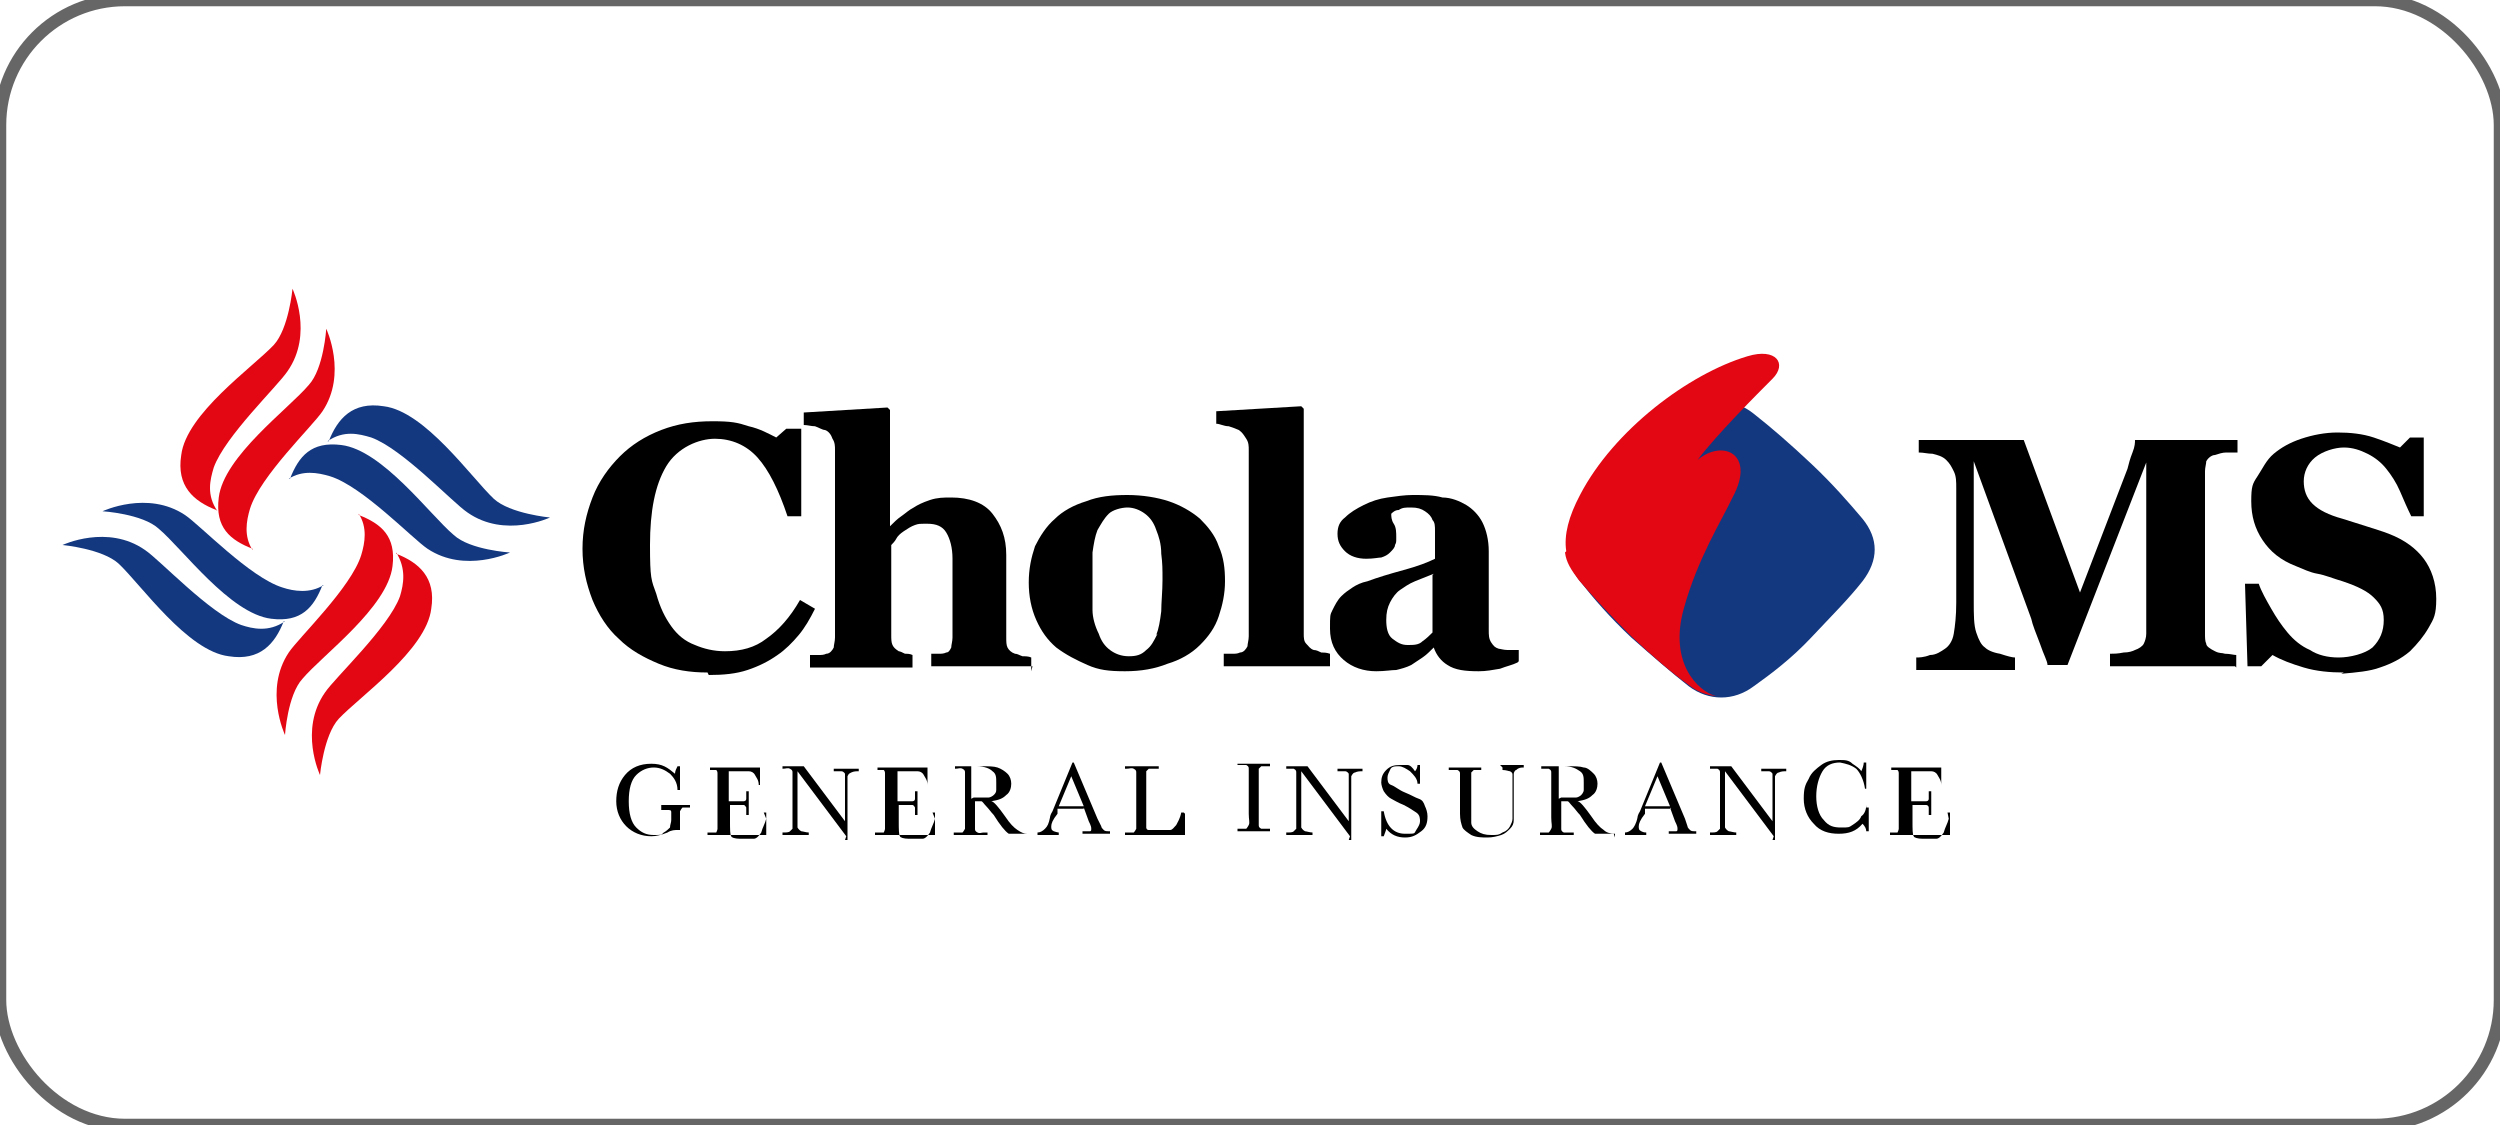 <?xml version="1.0" encoding="UTF-8"?>
<svg id="Layer_1" xmlns="http://www.w3.org/2000/svg" version="1.1" viewBox="0 0 200 90">
  <!-- Generator: Adobe Illustrator 29.5.0, SVG Export Plug-In . SVG Version: 2.1.0 Build 137)  -->
  <defs>
    <style>
      .st0 {
        fill: none;
        stroke: #666;
        stroke-miterlimit: 10;
      }

      .st1 {
        fill: #e30613;
      }

      .st1, .st2, .st3 {
        fill-rule: evenodd;
      }

      .st2 {
        fill: #133880;
      }
    </style>
  </defs>
  <rect class="st0" width="200" height="90" rx="10" ry="10"/>
  <g>
    <path class="st2" d="M126.4,41.4c1.1-1.4,2.5-2.8,4.1-4.4,1.7-1.6,3.2-2.9,4.6-3.9,1.6-1.2,3.6-1.3,5.2,0,1.4,1.1,2.9,2.4,4.6,4s3,3.1,4.1,4.4c1.3,1.6,1.3,3.3,0,5-1.1,1.4-2.5,2.8-4.1,4.5s-3.2,2.9-4.6,3.9c-1.6,1.2-3.6,1.2-5.2,0-1.4-1.1-2.9-2.4-4.6-3.9-1.7-1.6-3-3.1-4.1-4.5-1.3-1.6-1.3-3.6,0-5.1"/>
    <path class="st1" d="M125.2,44.2c.1.8.5,1.4,1.1,2.2,1.2,1.4,2.5,2.8,4.2,4.5,1.7,1.6,3.2,2.9,4.6,3.9.6.5,1.4.8,2.2.9-1.5-.4-3.8-2.7-2.6-7,1.1-4,3-7,3.9-8.9h0c1.9-3.5-.8-4.7-2.8-3,1.5-2,4.8-5.3,6-6.5s.3-2.5-2-1.8c-4.7,1.4-10.7,5.9-13.4,11.1-.9,1.7-1.3,3.2-1.1,4.5"/>
    <path class="st3" d="M56.6,53.8c-1.4,0-2.7-.2-3.9-.7-1.2-.5-2.3-1.1-3.2-2-.9-.8-1.6-1.9-2.1-3.1-.5-1.3-.8-2.6-.8-4.1s.3-2.8.8-4.1c.5-1.3,1.3-2.4,2.2-3.3s2-1.6,3.3-2.1c1.3-.5,2.6-.7,4.1-.7s2,.1,2.9.4c.9.2,1.6.6,2.2.9l.8-.7h1.2v7c.1,0-1.1,0-1.1,0-.7-2.1-1.5-3.7-2.4-4.7-.9-1-2.1-1.5-3.4-1.5s-3,.7-3.9,2.2c-.9,1.5-1.3,3.6-1.3,6.3s.1,2.8.5,3.9c.3,1.1.7,1.9,1.2,2.6.5.7,1.1,1.2,1.9,1.5.7.3,1.5.5,2.4.5,1.3,0,2.4-.3,3.3-1,1-.7,1.9-1.7,2.7-3.1l1.2.7c-.4.8-.8,1.5-1.3,2.1-.5.6-1.1,1.2-1.7,1.6-.7.5-1.5.9-2.4,1.2-.9.3-1.9.4-3.1.4"/>
    <path class="st3" d="M82.6,53.3h-8.1v-1c.2,0,.4,0,.6,0,.2,0,.4,0,.6-.1.2,0,.3-.2.4-.4,0-.2.1-.5.1-.8v-6.3c0-.9-.2-1.6-.5-2.1-.3-.5-.8-.7-1.5-.7s-.7,0-1,.1-.6.3-.9.5c-.3.2-.5.4-.6.6-.1.2-.3.4-.4.5v7.2c0,.3,0,.6.1.8s.2.3.5.5c.1,0,.3.1.5.2.2,0,.4,0,.6.1v1h-8.2v-1c.2,0,.5,0,.7,0,.2,0,.4,0,.6-.1.3,0,.5-.3.6-.5,0-.2.1-.5.1-.8v-15c0-.3,0-.6-.2-.9-.1-.3-.3-.6-.6-.7-.2,0-.5-.2-.8-.3-.3,0-.6-.1-.9-.1v-1l6.7-.4.2.2v9.3h0c.3-.3.6-.6.9-.8.3-.2.6-.5,1-.7.3-.2.7-.4,1.3-.6s1.1-.2,1.7-.2c1.4,0,2.6.4,3.3,1.3s1.1,1.9,1.1,3.3v6.6c0,.3,0,.6.1.8s.3.4.6.5c.2,0,.3.1.6.2.2,0,.5,0,.7.1v1.1h0Z"/>
    <path class="st3" d="M92.5,50.8c.2-.5.3-1.1.4-1.9,0-.7.1-1.6.1-2.5s0-1.3-.1-2.1c0-.8-.2-1.4-.4-1.9-.2-.6-.5-1-.9-1.3-.4-.3-.9-.5-1.4-.5s-1.2.2-1.5.5c-.4.4-.6.8-.9,1.3-.2.5-.3,1.1-.4,1.8,0,.7,0,1.4,0,2.1s0,1.8,0,2.5c0,.6.2,1.3.5,1.9.2.6.5,1,.9,1.3.4.3.9.5,1.5.5s1-.1,1.4-.5c.4-.3.6-.7.9-1.3M96,41.5c.6.6,1.2,1.3,1.5,2.2.4.9.5,1.8.5,2.8s-.2,1.9-.5,2.8c-.3.9-.8,1.6-1.5,2.3-.7.7-1.6,1.2-2.6,1.5-1,.4-2.1.6-3.4.6s-2.1-.1-3-.5-1.7-.8-2.5-1.4c-.7-.6-1.2-1.3-1.6-2.2-.4-.9-.6-1.9-.6-3s.2-2,.5-2.9c.4-.8.9-1.6,1.6-2.2.6-.6,1.5-1.1,2.5-1.4,1-.4,2.1-.5,3.3-.5s2.4.2,3.3.5c.9.3,1.8.8,2.5,1.4"/>
    <path class="st3" d="M106.3,53.3h-8.4v-1c.2,0,.5,0,.7,0,.2,0,.4,0,.6-.1.3,0,.5-.3.6-.5,0-.2.1-.5.1-.8v-14.9c0-.3,0-.6-.2-.9s-.3-.5-.6-.7c-.2-.1-.5-.2-.8-.3-.4,0-.7-.2-1-.2v-1l6.8-.4.2.2v18c0,.3,0,.6.2.8s.3.4.6.5c.2,0,.4.1.6.2.2,0,.4,0,.7.1v1h0Z"/>
    <path class="st3" d="M114.7,45.9c-.5.2-1,.4-1.5.6-.5.2-.9.5-1.2.7s-.6.6-.8,1c-.2.4-.3.8-.3,1.4s.1,1.2.5,1.5.7.5,1.2.5.9,0,1.2-.3c.3-.2.6-.5.8-.7v-4.6ZM121.4,53c-.4.2-.9.3-1.4.5-.6.1-1.1.2-1.7.2-1.1,0-1.9-.1-2.5-.5-.5-.3-.9-.8-1.1-1.4h0c-.3.3-.6.6-.9.8s-.6.4-.9.6c-.4.2-.8.3-1.2.4-.4,0-.9.1-1.6.1-1,0-1.9-.3-2.6-.9-.7-.6-1.1-1.4-1.1-2.5s0-1.1.2-1.5c.2-.4.4-.8.7-1.1.3-.3.6-.5.9-.7s.7-.4,1.2-.5c.8-.3,1.8-.6,2.9-.9,1.1-.3,1.9-.6,2.5-.9v-1.3c0-.2,0-.5,0-.9,0-.4,0-.7-.2-.9-.1-.3-.3-.5-.6-.7-.3-.2-.6-.3-1.1-.3s-.7,0-1,.2c-.3,0-.5.2-.6.3,0,.2,0,.5.2.8s.2.7.2,1.1,0,.4-.1.6c0,.2-.2.4-.4.6-.2.2-.4.3-.7.4-.2,0-.6.1-1.2.1-.7,0-1.3-.2-1.7-.6-.4-.4-.6-.8-.6-1.4s.2-1,.6-1.3c.4-.4.9-.7,1.5-1,.6-.3,1.2-.5,1.9-.6s1.4-.2,2-.2c.9,0,1.7,0,2.4.2.7,0,1.4.3,1.9.6s1,.8,1.3,1.4c.3.6.5,1.4.5,2.3s0,2.2,0,3.6,0,2.3,0,2.7,0,.7.2,1,.3.4.6.5c.1,0,.4.1.7.1h.9v.9Z"/>
    <path class="st3" d="M178.8,53.3h-10v-1c.3,0,.6,0,1.1-.1.4,0,.7-.1.9-.2.3-.1.6-.3.7-.5.1-.2.2-.5.2-.8v-13.7l-6.3,16.2h-1.6c0-.3-.3-.8-.6-1.7-.3-.8-.6-1.5-.7-2l-4.6-12.6v11.2c0,1.1,0,1.9.2,2.5s.4,1,.7,1.2c.2.2.6.4,1.2.5.6.2,1,.3,1.2.3v1h-7.9v-1c.2,0,.6,0,1.1-.2.5,0,.9-.3,1.2-.5.3-.2.6-.6.7-1.2.1-.6.2-1.4.2-2.5v-9.1c0-.6,0-1-.2-1.4s-.3-.6-.6-.9c-.3-.3-.7-.4-1.1-.5-.4,0-.7-.1-1.1-.1v-1h8.4l4.5,12.2,3.8-9.9c.1-.4.2-.8.4-1.3s.2-.8.2-1h8.2v1c-.3,0-.6,0-.9,0-.3,0-.6.1-.9.2-.3,0-.6.3-.7.5,0,.2-.1.5-.1.8v13c0,.3,0,.6.1.8,0,.2.3.4.7.6s.5.1.8.2c.4,0,.7.1.9.1v1h0Z"/>
    <path class="st3" d="M187.5,53.8c-1.1,0-2.2-.1-3.2-.4-1-.3-1.8-.6-2.5-1l-.9.9h-1.1l-.2-6.6h1.1c.2.6.6,1.3,1,2,.4.7.8,1.3,1.3,1.9.5.6,1.1,1.1,1.8,1.4.6.4,1.4.6,2.3.6s2.1-.3,2.7-.8c.6-.6.9-1.3.9-2.2s-.3-1.3-.8-1.8c-.5-.5-1.3-.9-2.5-1.3-.7-.2-1.4-.5-2-.6s-1.2-.4-1.7-.6c-1.3-.5-2.1-1.2-2.7-2.1s-.9-1.9-.9-3.1.1-1.4.5-2,.7-1.3,1.3-1.8c.6-.5,1.3-.9,2.2-1.2.9-.3,1.9-.5,2.9-.5s2,.1,2.9.4c.9.3,1.6.6,2.1.8l.8-.8h1.1v6.3c0,0-1,0-1,0-.3-.6-.6-1.3-.9-2-.3-.7-.7-1.3-1.1-1.8-.4-.5-.9-.9-1.5-1.2-.6-.3-1.2-.5-1.9-.5s-1.7.3-2.3.8c-.6.5-.9,1.2-.9,1.9s.2,1.3.7,1.8,1.3.9,2.4,1.2c.6.2,1.3.4,1.9.6.6.2,1.3.4,1.8.6,1.3.5,2.2,1.2,2.8,2s1,1.9,1,3.2-.2,1.6-.6,2.3c-.4.7-.9,1.3-1.5,1.9-.7.6-1.5,1-2.4,1.3-.8.3-1.9.4-3.1.5"/>
    <path class="st1" d="M20.2,43.9c-1.8-.7-3-1.7-2.7-4.1.4-3.3,5.6-7.1,7.2-9,1.2-1.3,1.4-4.5,1.4-4.5,0,0,1.7,3.6-.3,6.6-.8,1.2-5,5.2-5.8,7.8-.3,1-.5,2.2.2,3.3"/>
    <path class="st1" d="M17.3,40.8c-1.8-.7-3.2-1.9-2.8-4.4.4-3.3,5.7-7,7.4-8.8,1.2-1.3,1.5-4.5,1.5-4.5,0,0,1.7,3.6-.4,6.6-.8,1.2-5,5.2-5.9,7.7-.3,1-.6,2.2.3,3.5"/>
    <path class="st1" d="M28.7,41.2c1.8.7,3,1.7,2.7,4.1-.4,3.3-5.6,7.1-7.2,9-1.2,1.3-1.4,4.5-1.4,4.5,0,0-1.7-3.6.3-6.6.8-1.2,5-5.2,5.8-7.8.3-1,.5-2.2-.2-3.3"/>
    <path class="st1" d="M31.7,44.3c1.8.7,3.2,1.9,2.8,4.4-.4,3.3-5.7,7-7.4,8.8-1.2,1.3-1.5,4.5-1.5,4.5,0,0-1.7-3.6.4-6.6.8-1.2,5.1-5.2,6-7.7.3-1,.5-2.2-.3-3.5"/>
    <path class="st2" d="M25.8,46.8c-.7,1.8-1.7,3-4.1,2.7-3.3-.4-7.1-5.6-9-7.2-1.3-1.2-4.5-1.4-4.5-1.4,0,0,3.6-1.7,6.6.3,1.2.8,5.2,5,7.8,5.8.9.3,2.2.5,3.3-.2"/>
    <path class="st2" d="M22.7,49.7c-.7,1.8-1.9,3.2-4.4,2.8-3.3-.4-7-5.7-8.8-7.4-1.3-1.2-4.5-1.5-4.5-1.5,0,0,3.6-1.7,6.6.4,1.2.8,5.2,5.1,7.7,6,.9.3,2.2.6,3.5-.3"/>
    <path class="st2" d="M23.2,38.3c.7-1.8,1.7-3,4.1-2.7,3.3.4,7.1,5.6,9,7.2,1.3,1.2,4.5,1.4,4.5,1.4,0,0-3.6,1.7-6.6-.3-1.2-.8-5.2-5-7.8-5.8-1-.3-2.2-.5-3.3.2"/>
    <path class="st2" d="M26.3,35.3c.7-1.8,1.9-3.2,4.4-2.8,3.3.4,7,5.7,8.8,7.4,1.3,1.2,4.5,1.5,4.5,1.5,0,0-3.6,1.7-6.6-.4-1.2-.8-5.2-5.1-7.7-6-1-.3-2.2-.6-3.5.3"/>
    <path class="st3" d="M52.8,64.4h2.4v.2c-.3,0-.5,0-.6,0,0,0-.1.1-.2.3,0,.1,0,.4,0,.9v.6h-.2c-.2,0-.5,0-.8.2-.5.2-.9.3-1.3.3-.8,0-1.5-.3-2-.8-.5-.5-.8-1.2-.8-2s.2-1.5.7-2.1,1.2-.9,2.1-.9,1.3.3,1.9.8c0-.2.1-.4.2-.6h.2v1.9h-.2c0-.6-.3-1-.6-1.3-.4-.3-.8-.5-1.3-.5s-1,.2-1.4.6c-.4.4-.6,1.1-.6,2.1s.2,1.7.6,2.1c.4.4.8.6,1.4.6s.6,0,.8-.2c.2-.1.4-.3.5-.4,0-.2.1-.4.1-.6s0-.5,0-.6,0-.2-.2-.2c0,0-.2,0-.5,0h-.1v-.4h0Z"/>
    <path class="st3" d="M61.1,65h.2v1.8h-4.7v-.2h.1c.3,0,.5,0,.6,0,0,0,.1-.2.1-.3,0-.1,0-.4,0-.9v-2.7c0-.4,0-.7,0-.8,0-.1,0-.2-.1-.3,0,0-.3,0-.5,0v-.2h4v1.4c.1,0-.1,0-.1,0,0-.4-.2-.6-.3-.8-.1-.2-.3-.3-.5-.3-.2,0-.5,0-.8,0h-.8v2.4h.6c.3,0,.5,0,.6,0,0,0,.2,0,.2-.2,0,0,0-.3,0-.6h.2v1.9h-.2c0-.3,0-.5,0-.6,0,0-.1-.2-.2-.2,0,0-.3,0-.5,0h-.6v1.3c0,.6,0,1.1.1,1.2,0,.1.3.2.7.2h.4c.3,0,.6,0,.7,0,.2,0,.4-.2.6-.5.1-.4.3-.7.4-1.1"/>
    <path class="st3" d="M67.7,66.9l-3.9-5.2v3.9c0,.3,0,.6,0,.6s.1.2.3.3c.1,0,.4.1.6.1v.2h-2.1v-.2c.3,0,.5,0,.6-.1s.2-.2.2-.2c0,0,0-.3,0-.6v-3c0-.4,0-.7,0-.9,0-.1,0-.2-.2-.3s-.3,0-.6,0v-.2h1.7l3.3,4.4v-3.3c0-.2,0-.4,0-.5,0,0-.1-.2-.3-.2-.1,0-.3,0-.6,0v-.2h2v.2c-.2,0-.4,0-.6.1s-.2.1-.3.3c0,0,0,.3,0,.5v4.6h-.2Z"/>
    <path class="st3" d="M74.6,65h.2v1.8h-4.8v-.2h.1c.3,0,.5,0,.6,0,0,0,.1-.2.1-.3,0-.1,0-.4,0-.9v-2.7c0-.4,0-.7,0-.8,0-.1,0-.2-.1-.3,0,0-.3,0-.5,0v-.2h4v1.4c.1,0,0,0,0,0,0-.4-.2-.6-.3-.8-.1-.2-.3-.3-.5-.3-.2,0-.5,0-.8,0h-.8v2.4h.6c.3,0,.5,0,.6,0,0,0,.2,0,.2-.2,0,0,0-.3,0-.6h.2v1.9h-.2c0-.3,0-.5,0-.6,0,0-.1-.2-.2-.2,0,0-.3,0-.5,0h-.6v1.3c0,.6,0,1.1.1,1.2,0,.1.3.2.7.2h.4c.3,0,.6,0,.7,0,.2,0,.4-.2.6-.5.1-.4.3-.7.4-1.1"/>
    <path class="st3" d="M77.9,63.8c.2,0,.4,0,.6,0,.2,0,.4,0,.6,0,.1,0,.3-.1.4-.2s.2-.2.2-.4,0-.3,0-.6c0-.4,0-.7-.3-.9-.2-.2-.6-.4-1.3-.4h-.4v2.6h0ZM82.2,66.7h-1.5c-.3-.2-.7-.7-1.2-1.5-.2-.2-.4-.5-.6-.7s-.3-.4-.4-.4c0,0-.2,0-.3,0h-.2v1.3c0,.5,0,.7,0,.9,0,.1,0,.2.2.3s.3,0,.5,0h.3v.2h-2.7v-.2h.2c.2,0,.4,0,.5,0,0,0,.1-.1.2-.3,0-.1,0-.4,0-.9v-2.7c0-.5,0-.7,0-.9,0-.1,0-.2-.2-.3s-.3,0-.6,0h0v-.2h.8c.5,0,1,0,1.3,0,.6,0,1,0,1.3.1s.6.3.8.5.3.5.3.8-.1.7-.4.9c-.3.3-.6.4-1.2.5.2,0,.6.5,1.1,1.2.4.6.7.9,1,1.1s.5.3.8.3v.3h0Z"/>
    <path class="st3" d="M86.7,64.5l-1-2.4-1,2.4h1.9ZM86.7,64.7h-2.1v.4c-.4.5-.5.8-.5,1s0,.3.2.4c0,0,.3.1.4.1v.2h-1.7v-.2c.2,0,.4-.1.6-.3s.3-.4.4-.9c0,0,0-.2.2-.5l1.6-3.9h.1l1.9,4.5.3.6c0,.1.1.2.2.3s.2.1.5.1v.2h-2.2v-.2c.3,0,.5,0,.6,0s.1-.1.1-.2,0-.2-.2-.6l-.4-1.1Z"/>
    <path class="st3" d="M94.8,65.1v1.7h-4.8v-.2h.2c.2,0,.4,0,.5,0,0,0,.1-.1.2-.3,0-.1,0-.4,0-.9v-2.7c0-.5,0-.7,0-.9,0-.1,0-.2-.2-.3s-.3,0-.6,0h-.1v-.2h2.7v.2h-.2c-.3,0-.5,0-.6,0,0,0-.1.1-.2.2,0,.1,0,.4,0,.9v2.9c0,.4,0,.6,0,.7,0,0,0,.2.2.2s.3,0,.6,0h.4c.3,0,.6,0,.7,0,.2,0,.3-.2.5-.4.1-.2.3-.5.4-1h.2Z"/>
    <path class="st3" d="M99,61.3v-.2h2.6v.2h-.1c-.3,0-.5,0-.6,0,0,0-.1.1-.2.2,0,.1,0,.4,0,.9v2.7c0,.4,0,.7,0,.9,0,.1,0,.2.2.3,0,0,.3,0,.5,0h.2v.2h-2.6v-.2h.2c.2,0,.4,0,.5,0,0,0,.1-.1.2-.3s0-.4,0-.9v-2.7c0-.5,0-.7,0-.9,0-.1,0-.2-.2-.3,0,0-.3,0-.6,0h-.1Z"/>
    <path class="st3" d="M108,66.9l-3.9-5.2v3.9c0,.3,0,.6,0,.6s.1.2.3.3c.1,0,.4.1.6.1v.2h-2.1v-.2c.3,0,.5,0,.6-.1s.2-.2.2-.2c0,0,0-.3,0-.6v-3c0-.4,0-.7,0-.9,0-.1,0-.2-.2-.3,0,0-.3,0-.6,0v-.2h1.7l3.3,4.4v-3.3c0-.2,0-.4,0-.5,0,0-.1-.2-.3-.2-.1,0-.3,0-.6,0v-.2h2v.2c-.2,0-.4,0-.6.1-.1,0-.2.1-.3.3,0,0,0,.3,0,.5v4.6h-.2Z"/>
    <path class="st3" d="M110.5,66.7v-1.8h.2c.2,1.2.8,1.8,1.7,1.8s.7,0,.9-.3.3-.5.3-.7,0-.5-.3-.7-.6-.4-1-.6c-.5-.2-.8-.4-1-.5s-.4-.3-.6-.6c-.1-.2-.2-.5-.2-.7,0-.4.1-.7.4-1,.3-.3.6-.4,1.1-.4s.5,0,.6,0c.2,0,.4.2.6.5.1-.1.2-.3.2-.5h.2v1.5h-.2c0-.4-.3-.7-.6-1-.3-.2-.6-.4-.9-.4s-.6,0-.7.3c-.1.2-.2.4-.2.6s0,.5.3.6.6.4,1.1.6c.5.2.8.4,1.1.5s.4.3.5.6c.1.2.2.5.2.8,0,.5-.1.9-.5,1.2s-.7.5-1.3.5-1.1-.2-1.5-.7c0,.1-.1.3-.2.6h-.2Z"/>
    <path class="st3" d="M120,61.2h1.9v.2c-.2,0-.4,0-.6.2-.1,0-.2.2-.2.3,0,0,0,.4,0,.7v1.9c0,.5,0,.8,0,1.1s-.1.5-.3.7c-.2.2-.4.4-.7.5-.3.1-.7.2-1.1.2s-.9,0-1.3-.2c-.3-.2-.6-.4-.7-.6-.1-.3-.2-.6-.2-1.1v-2.3c0-.5,0-.7,0-.9,0-.1,0-.2-.2-.3,0,0-.3,0-.6,0h-.1v-.2h2.6v.2h0c-.3,0-.5,0-.6,0,0,0-.1.1-.2.2,0,.1,0,.4,0,.9v1.8c0,.6,0,1.1,0,1.3,0,.3.2.5.5.7.3.2.6.3,1.1.3s.6,0,.9-.2c.3-.1.5-.3.6-.5.1-.2.2-.4.2-.6,0-.2,0-.5,0-1v-1.9c0-.3,0-.6,0-.6,0-.1,0-.2-.2-.3-.1,0-.3-.1-.6-.1v-.2h0Z"/>
    <path class="st3" d="M124.9,63.8c.2,0,.4,0,.6,0,.2,0,.4,0,.6,0,.1,0,.3-.1.4-.2,0,0,.2-.2.2-.4s0-.3,0-.6c0-.4,0-.7-.3-.9s-.6-.4-1.3-.4h-.4v2.6h0ZM129.1,66.7h-1.5c-.3-.2-.7-.7-1.2-1.5-.2-.2-.4-.5-.6-.7-.2-.2-.3-.4-.4-.4,0,0-.2,0-.3,0h-.2v1.3c0,.5,0,.7,0,.9,0,.1,0,.2.2.3,0,0,.3,0,.5,0h.3v.2h-2.7v-.2h.2c.2,0,.4,0,.5,0,0,0,.1-.1.2-.3s0-.4,0-.9v-2.7c0-.5,0-.7,0-.9,0-.1,0-.2-.2-.3,0,0-.3,0-.6,0h0v-.2h.8c.6,0,1,0,1.3,0,.6,0,1,0,1.3.1.3,0,.6.3.8.5.2.2.3.5.3.8s-.1.7-.4.9c-.3.3-.6.4-1.2.5.2,0,.6.5,1.1,1.2.4.6.7.9,1,1.1.2.2.5.3.9.3v.3h0Z"/>
    <path class="st3" d="M133.6,64.5l-1-2.4-1,2.4h1.9ZM133.7,64.7h-2.1v.4c-.4.5-.5.8-.5,1s0,.3.2.4.3.1.4.1v.2h-1.7v-.2c.2,0,.4-.1.6-.3.1-.1.3-.4.4-.9,0,0,0-.2.2-.5l1.6-3.9h.1l1.9,4.5.2.6c0,.1.1.2.2.3s.2.1.5.1v.2h-2.2v-.2c.3,0,.5,0,.6,0s.1-.1.1-.2,0-.2-.2-.6l-.4-1.1Z"/>
    <path class="st3" d="M141.9,66.9l-3.9-5.2v3.9c0,.3,0,.6,0,.6s.1.2.3.3c.1,0,.4.1.6.1v.2h-2.1v-.2c.3,0,.5,0,.6-.1s.2-.2.2-.2c0,0,0-.3,0-.6v-3c0-.4,0-.7,0-.9,0-.1,0-.2-.2-.3,0,0-.3,0-.6,0v-.2h1.7l3.3,4.4v-3.3c0-.2,0-.4,0-.5,0,0-.1-.2-.3-.2-.1,0-.3,0-.6,0v-.2h2v.2c-.2,0-.4,0-.6.1-.1,0-.2.1-.3.3,0,0,0,.3,0,.5v4.6h-.2Z"/>
    <path class="st3" d="M149.3,64.6h.2v1.9h-.2c0-.2-.1-.4-.3-.6-.5.6-1.1.8-1.9.8s-1.5-.2-2-.8c-.5-.5-.8-1.2-.8-2s.1-1.1.4-1.6c.2-.5.6-.8,1-1.1s.9-.4,1.4-.4.8,0,1.1.3c.3.2.6.4.7.6.1-.2.2-.5.2-.7h.2v2.1s-.1,0-.1,0c-.1-.7-.4-1.3-.7-1.6-.4-.3-.8-.4-1.3-.5-.6,0-1.1.2-1.4.7s-.5,1.2-.5,2,.2,1.5.6,1.9c.4.5.8.6,1.4.6s.6,0,.9-.2.6-.4.7-.7c.3-.2.4-.6.4-.9"/>
    <path class="st3" d="M155.8,65h.2v1.8h-4.8v-.2h0c.3,0,.5,0,.6,0,0,0,.1-.2.1-.3,0-.1,0-.4,0-.9v-2.7c0-.4,0-.7,0-.8,0-.1,0-.2-.1-.3,0,0-.3,0-.5,0v-.2h4v1.4c.1,0,0,0,0,0,0-.4-.2-.6-.3-.8-.1-.2-.3-.3-.5-.3-.2,0-.5,0-.8,0h-.8v2.4h.6c.3,0,.5,0,.6,0,0,0,.2,0,.2-.2,0,0,0-.3,0-.6h.2v1.9h-.2c0-.3,0-.5,0-.6s-.1-.2-.2-.2c0,0-.3,0-.5,0h-.6v1.3c0,.6,0,1.1.1,1.2,0,.1.3.2.7.2h.4c.3,0,.6,0,.7,0,.2,0,.4-.2.6-.5.1-.4.3-.7.4-1.1"/>
  </g>
</svg>